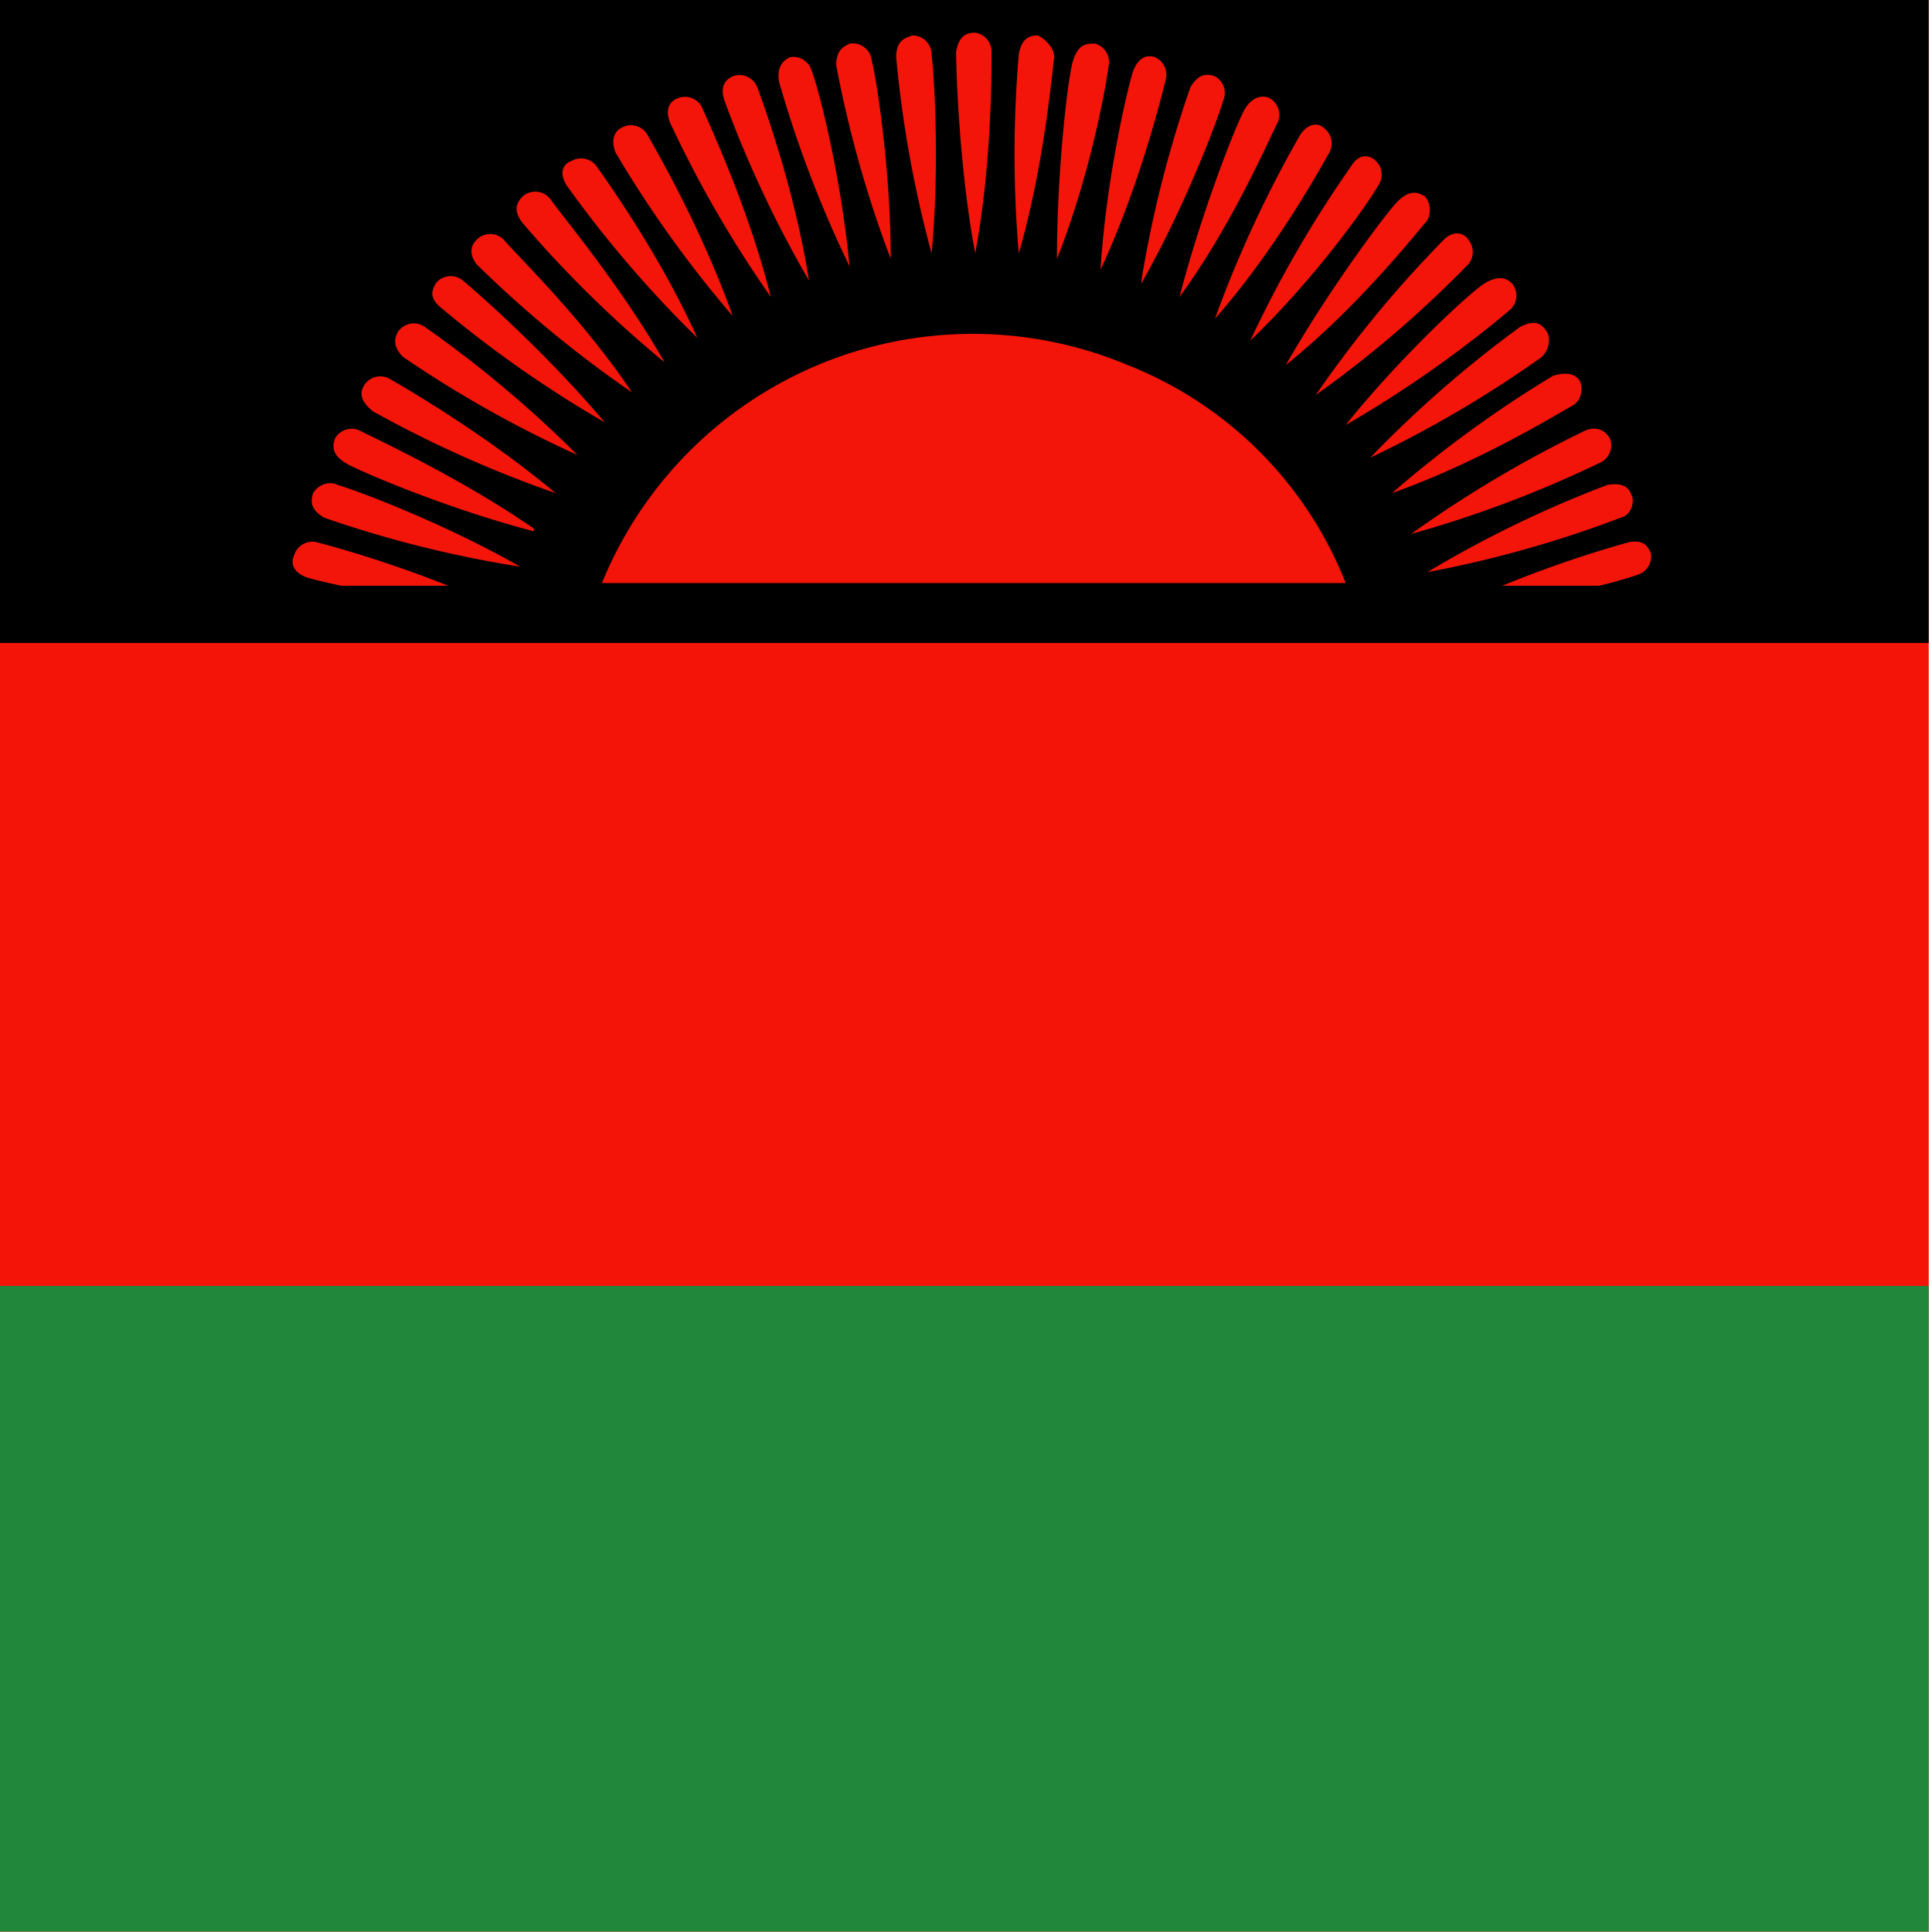 <svg xmlns="http://www.w3.org/2000/svg" viewBox="0 0 512 512">
    <defs>
        <clipPath id="a">
            <path d="M180 0h708v709H180z"/>
        </clipPath>
    </defs>
    <g fill-rule="evenodd" clip-path="url(#a)" transform="translate(-130) scale(.722)">
        <path fill="#f41408" d="M0 0h1063v709H0z"/>
        <path fill="#21873b" d="M0 472h1063v237H0z"/>
        <path d="M0 0h1063v236H0z"/>
        <path fill="#f31509" d="M401 214a147 147 0 0 1 193-80 142 142 0 0 1 80 80H401zm-36 10a420 420 0 0 1-72-12c-6-2-6-6-5-8a7 7 0 0 1 8-5c8 2 40 11 69 25zM538 93c-6-32-7-68-7-74 1-6 4-7 7-7a7 7 0 0 1 6 7c0 9 0 42-6 74zm16 0a428 428 0 0 1 0-73c1-6 4-7 7-7 2 1 6 4 6 8-1 8-4 41-13 72zm14 2c0-32 4-67 6-73s5-6 8-6a7 7 0 0 1 5 8c-1 8-7 41-19 71zm16 4c2-33 10-67 12-73 2-5 5-6 8-5a7 7 0 0 1 4 8c-2 8-10 40-24 70zm15 4a422 422 0 0 1 18-71c3-5 6-5 9-4a7 7 0 0 1 3 9c-2 7-14 39-30 67zm14 6c8-31 21-64 24-69s7-5 9-4a7 7 0 0 1 3 9c-4 8-17 38-36 64zm13 8a432 432 0 0 1 31-67c3-5 7-5 9-3a7 7 0 0 1 2 9c-4 7-20 36-42 61zm13 8a420 420 0 0 1 37-64c3-5 7-4 9-2a7 7 0 0 1 1 9c-4 7-23 34-47 57zm13 9c16-28 37-56 41-60 5-5 8-3 10-2 2 2 3 7 0 10-5 6-26 32-51 52zm11 11a424 424 0 0 1 47-57c4-4 8-2 9 0a7 7 0 0 1 0 9 410 410 0 0 1-56 48zm11 11c20-25 46-49 51-52s8-2 10 0a7 7 0 0 1-1 10 422 422 0 0 1-60 42zm9 12a422 422 0 0 1 55-48c6-3 8-1 10 2 1 2 1 6-2 9a416 416 0 0 1-63 37zm8 13a422 422 0 0 1 59-43c6-2 9 0 10 2s1 7-3 9c-7 4-35 21-66 32zm7 15a432 432 0 0 1 64-38c5-2 8 1 9 3a7 7 0 0 1-4 9 418 418 0 0 1-69 26zm6 14a413 413 0 0 1 66-32c6-1 8 1 9 4 1 2 0 7-4 8a413 413 0 0 1-71 20zm5 15a421 421 0 0 1 69-26c6-1 7 2 8 4a7 7 0 0 1-5 8c-8 3-40 11-72 14zM522 93a421 421 0 0 1-13-72c0-6 3-7 6-8a7 7 0 0 1 7 7c1 8 3 41 0 73zm-15 2a419 419 0 0 1-20-71c0-6 3-7 5-8a7 7 0 0 1 8 6c2 8 7 41 7 73zm-15 3a422 422 0 0 1-26-68c-1-6 2-8 4-9a7 7 0 0 1 8 5c3 8 11 40 14 73zm-15 5a420 420 0 0 1-31-66c-2-6 1-8 3-9a7 7 0 0 1 9 4c3 8 14 39 19 71zm-14 6a420 420 0 0 1-37-64c-2-5 0-8 3-9a7 7 0 0 1 9 4c3 7 17 37 25 69zm-14 7a420 420 0 0 1-43-60c-2-5 0-8 2-9a7 7 0 0 1 10 3c4 7 20 35 31 66zm-13 8a422 422 0 0 1-48-56c-3-5-1-8 2-9a7 7 0 0 1 9 2c5 7 24 34 37 63zm-12 9a419 419 0 0 1-52-51c-4-5-2-8 0-10a7 7 0 0 1 10 1c5 7 26 32 42 60zm-12 11a422 422 0 0 1-57-47c-3-4-2-7 0-9a7 7 0 0 1 10 0c5 6 29 29 47 56zm-10 11a421 421 0 0 1-60-42c-5-4-3-7-2-9a7 7 0 0 1 10-1c6 5 31 27 52 52zm-10 12a421 421 0 0 1-64-36c-4-4-3-7-2-9a7 7 0 0 1 10-2 423 423 0 0 1 56 47zm-8 14a421 421 0 0 1-67-30c-5-4-5-7-3-10a7 7 0 0 1 9-2c7 4 36 21 61 42zm-8 14c-31-8-64-22-69-25s-5-6-4-9a7 7 0 0 1 9-3c8 4 38 18 64 36zm-5 13a415 415 0 0 1-72-18c-5-3-5-6-4-9 1-2 5-5 9-3 7 2 39 14 67 30z"/>
        <path fill="#f31509" d="M366 224c-33-3-67-10-73-12s-6-6-5-8a7 7 0 0 1 8-5c8 2 40 11 69 25z"/>
        <path d="M275 215h528v19H275z"/>
    </g>
</svg>
